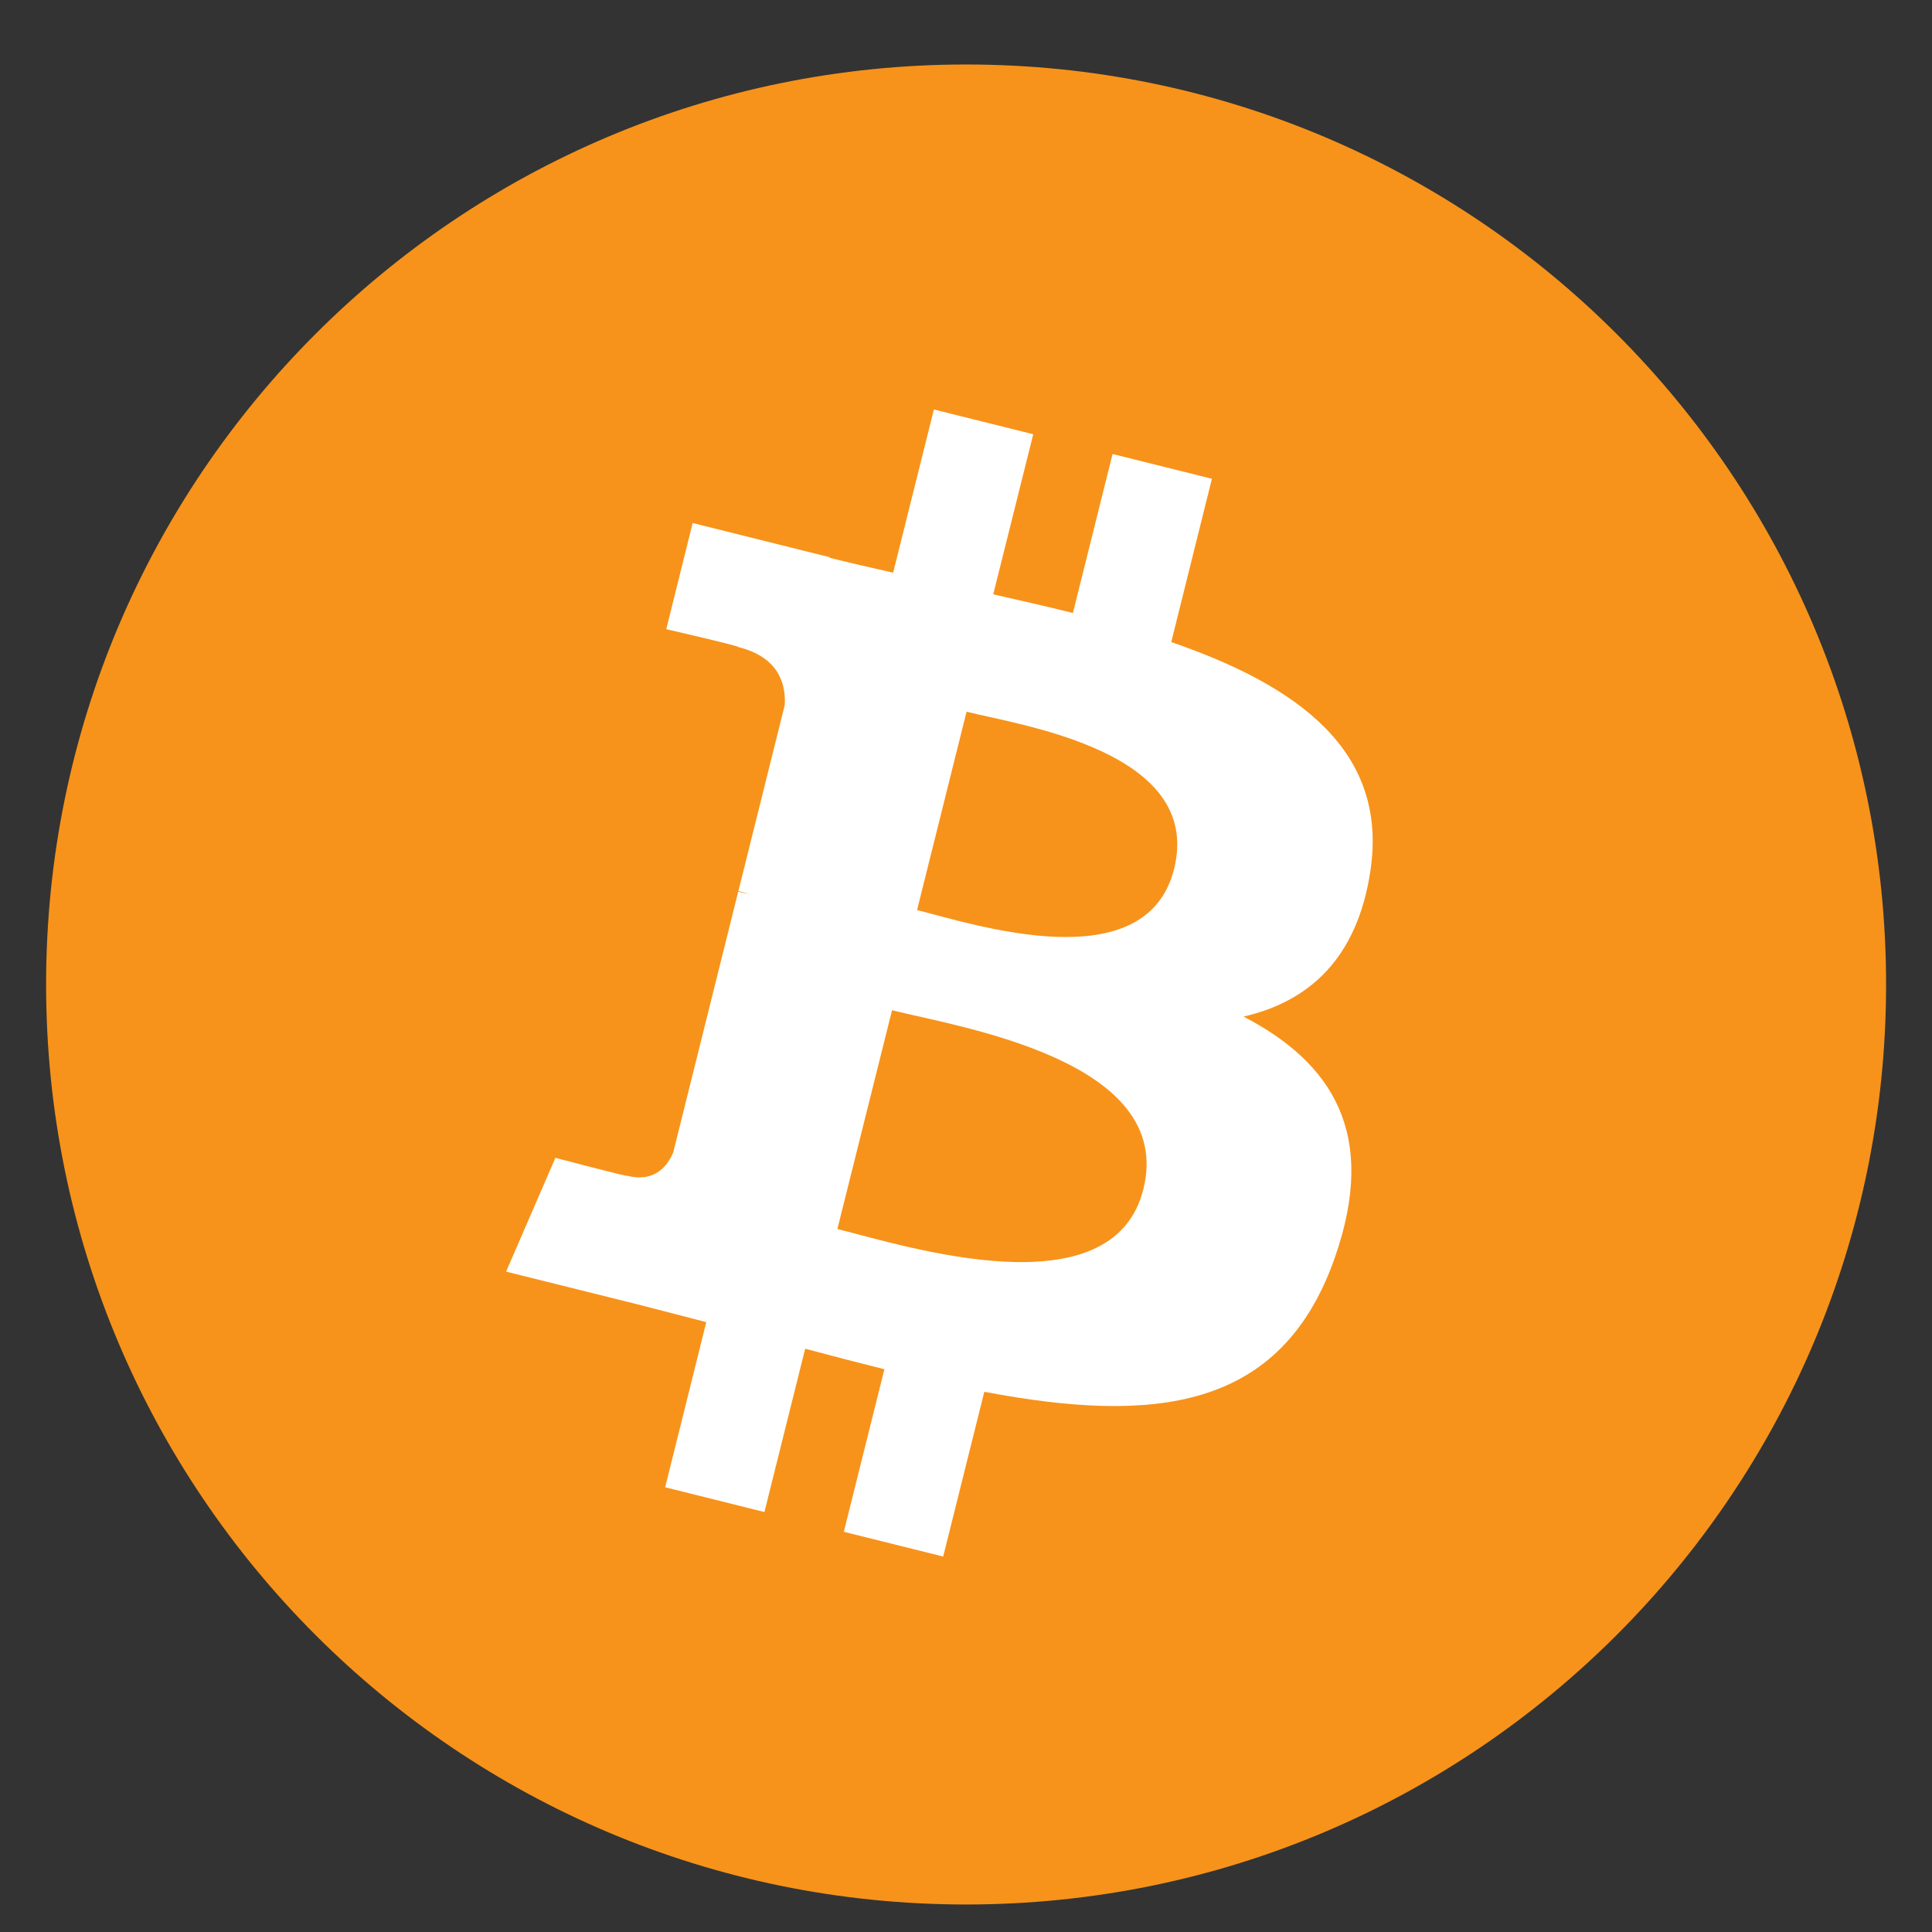 <svg width="21" height="21" viewBox="0 0 21 21" fill="none" xmlns="http://www.w3.org/2000/svg">
<rect x="0" y="0" width="21" height="21" fill="#333333" stroke="none"/>
<g id="Group">
<path id="Vector" d="M10.501 20.701C16.024 20.701 20.501 16.224 20.501 10.701C20.501 5.178 16.024 0.701 10.501 0.701C4.978 0.701 0.501 5.178 0.501 10.701C0.501 16.224 4.978 20.701 10.501 20.701Z" fill="#F7931A"/>
<path id="Vector_2" d="M14.896 9.463C15.092 8.153 14.094 7.449 12.731 6.979L13.173 5.204L12.093 4.935L11.662 6.663C11.378 6.592 11.087 6.526 10.796 6.46L11.231 4.72L10.151 4.451L9.708 6.225C9.473 6.172 9.242 6.119 9.018 6.063L9.019 6.057L7.529 5.685L7.242 6.839C7.242 6.839 8.044 7.023 8.027 7.034C8.464 7.143 8.543 7.433 8.53 7.663L8.026 9.685C8.056 9.692 8.095 9.703 8.139 9.72L8.024 9.692L7.318 12.525C7.264 12.657 7.129 12.857 6.822 12.781C6.834 12.796 6.037 12.585 6.037 12.585L5.501 13.822L6.907 14.172C7.169 14.238 7.425 14.307 7.677 14.371L7.23 16.166L8.309 16.435L8.752 14.66C9.047 14.739 9.333 14.813 9.613 14.883L9.172 16.65L10.252 16.919L10.699 15.128C12.541 15.477 13.926 15.336 14.509 13.67C14.979 12.328 14.486 11.554 13.517 11.05C14.223 10.887 14.754 10.423 14.896 9.463ZM12.428 12.925C12.094 14.267 9.835 13.541 9.102 13.359L9.696 10.981C10.429 11.164 12.777 11.526 12.428 12.925ZM12.762 9.444C12.457 10.665 10.578 10.044 9.968 9.892L10.506 7.736C11.115 7.888 13.079 8.171 12.762 9.444Z" fill="white"/>
</g>
</svg>
